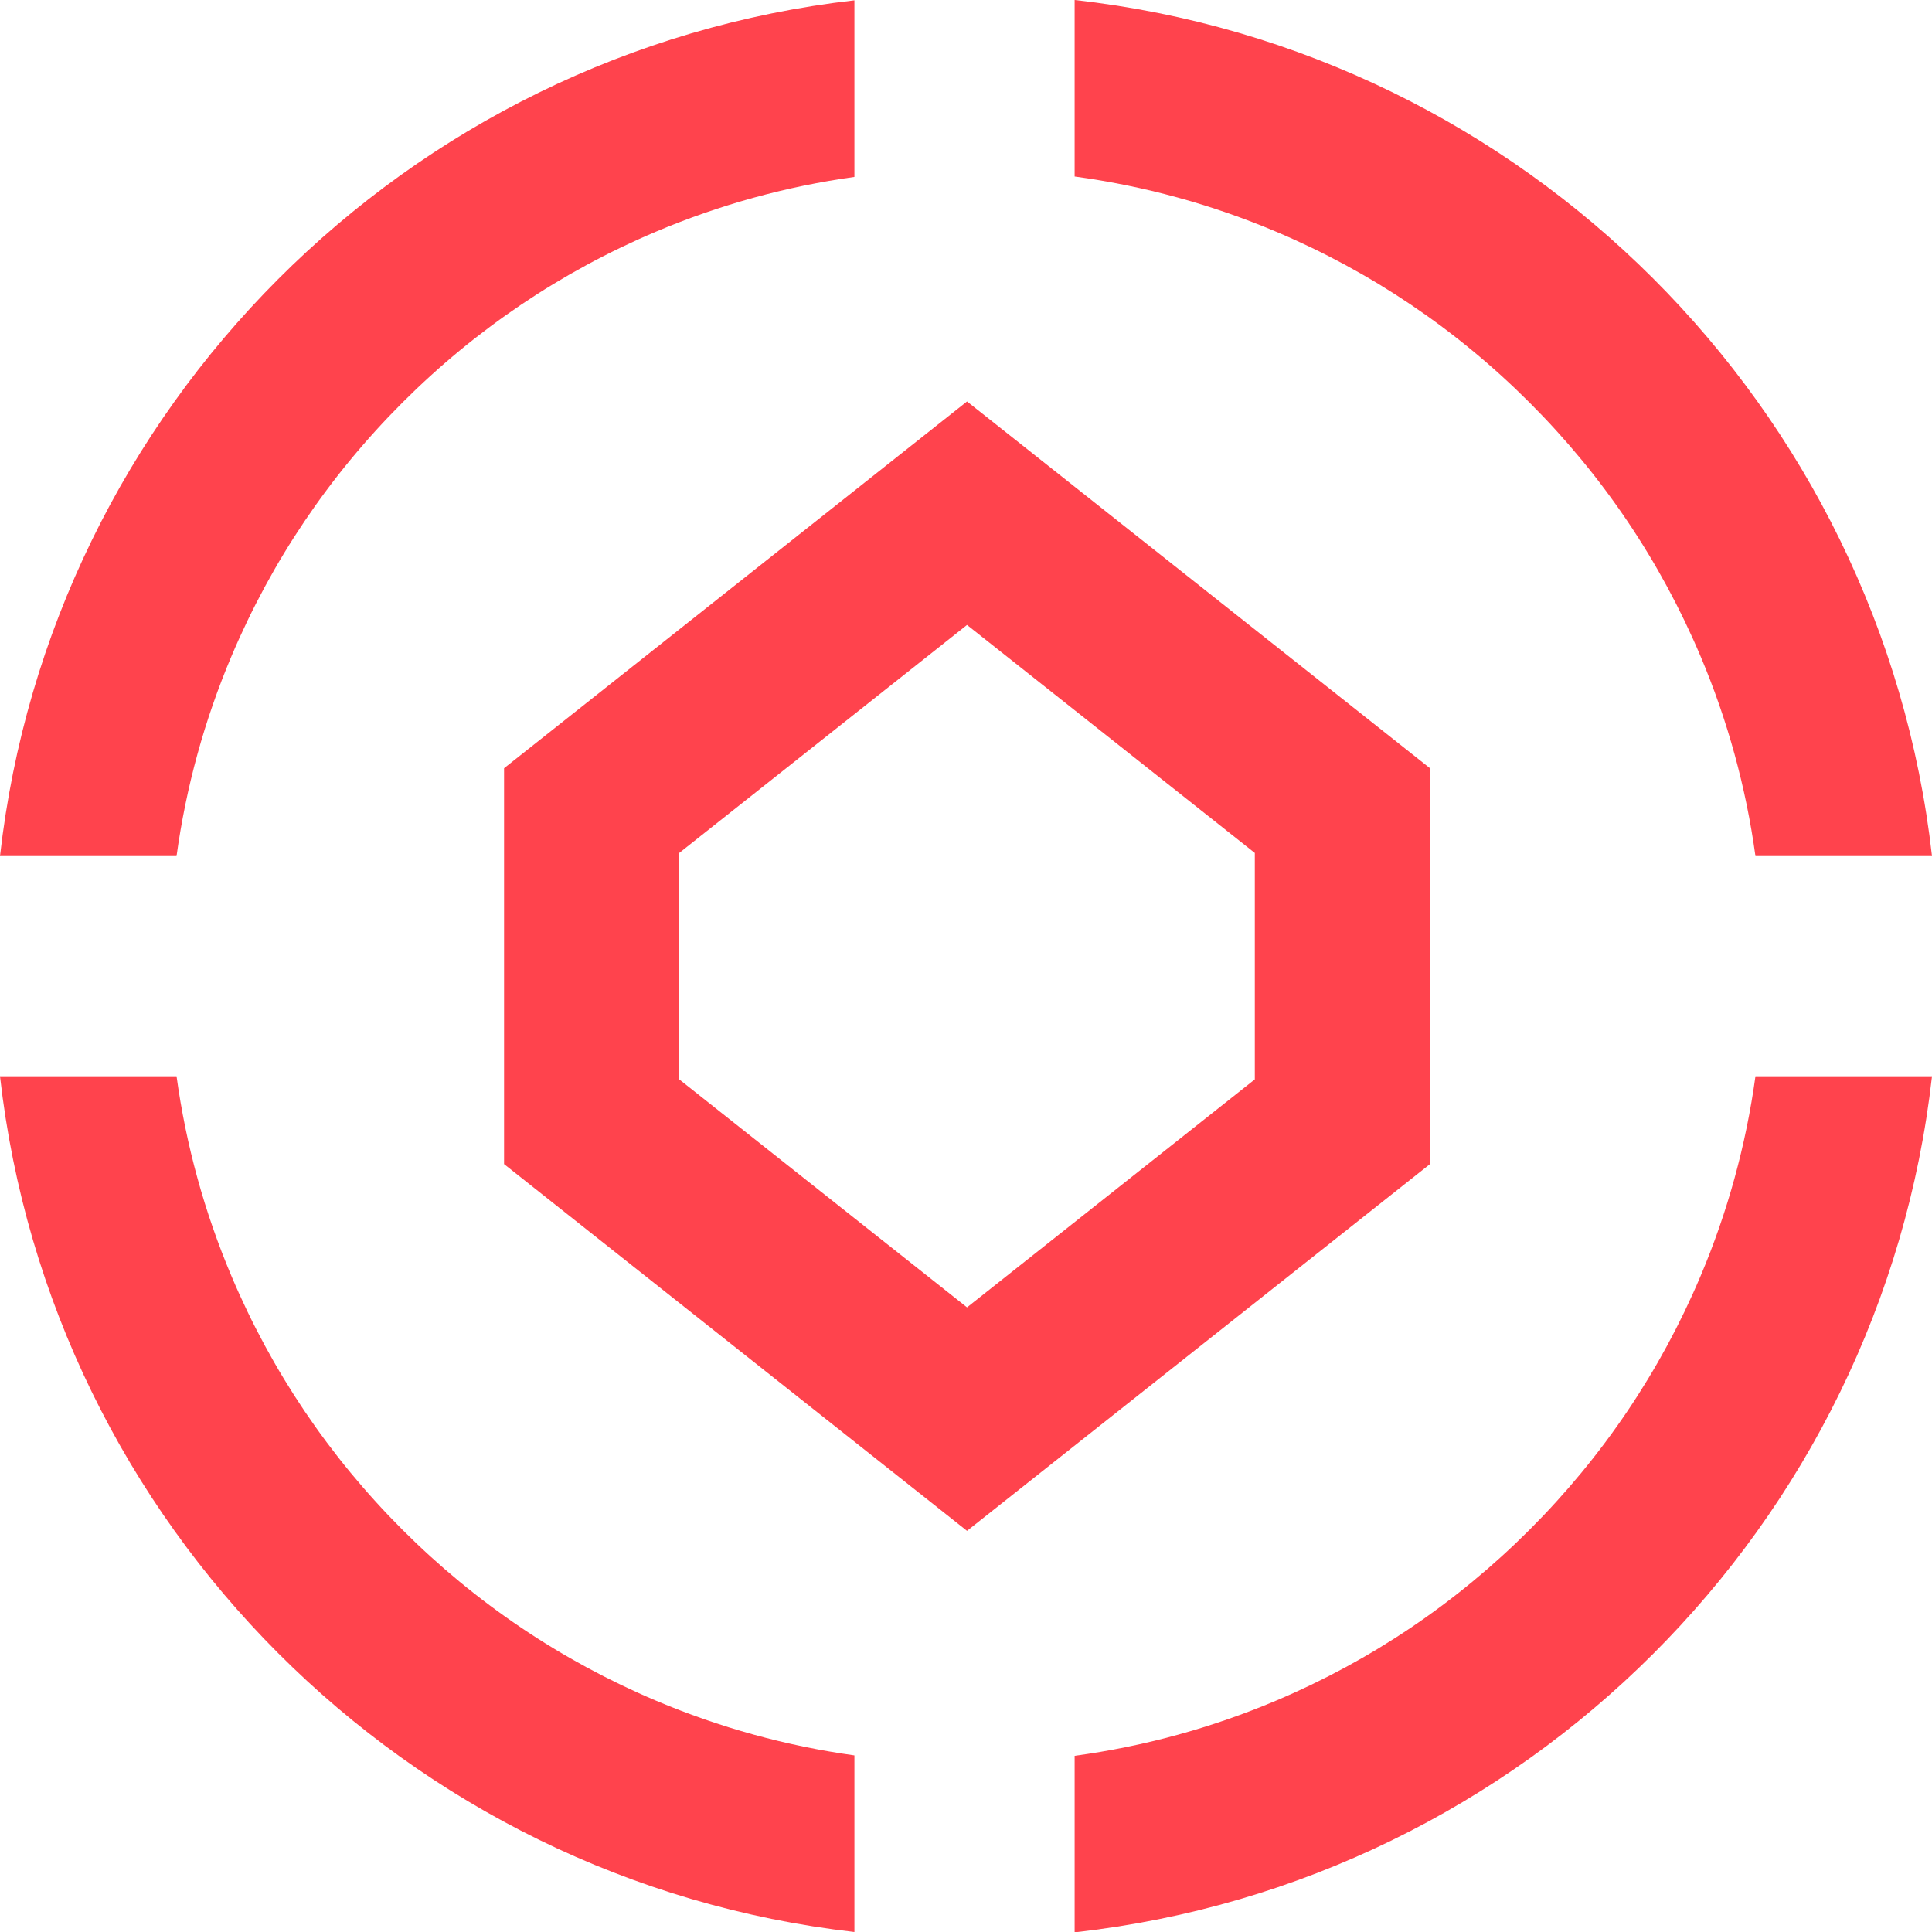 <?xml version="1.0" encoding="utf-8"?>
<!-- Generator: Adobe Illustrator 16.0.0, SVG Export Plug-In . SVG Version: 6.00 Build 0)  -->
<!DOCTYPE svg PUBLIC "-//W3C//DTD SVG 1.1//EN" "http://www.w3.org/Graphics/SVG/1.1/DTD/svg11.dtd">
<svg version="1.1" id="Layer_2" xmlns="http://www.w3.org/2000/svg" xmlns:xlink="http://www.w3.org/1999/xlink" x="0px" y="0px"
	 width="772.025px" height="772.026px" viewBox="0 0 772.025 772.026" enable-background="new 0 0 772.025 772.026"
	 xml:space="preserve">
<polygon fill="none" stroke="#FF434D" stroke-width="70" stroke-miterlimit="10" points="386.422,205.077 536.422,323.91 
	536.422,448.244 386.422,567.077 236.422,448.244 236.422,323.91 "/>
<g>
	<path fill="#FF434D" d="M70.549,342.077c3.783-27.495,11.116-54.255,21.982-79.945c16.037-37.916,39.01-71.983,68.282-101.254
		s63.338-52.245,101.254-68.282c25.506-10.788,52.067-18.094,79.354-21.901V0.127C162.307,20.596,20.201,162.88,0,342.077H70.549z"
		/>
	<path fill="#FF434D" d="M429.422,70.532c27.702,3.758,54.662,11.119,80.536,22.063c37.916,16.037,71.983,39.01,101.255,68.282
		c29.271,29.271,52.244,63.338,68.281,101.254c10.866,25.69,18.199,52.45,21.981,79.945h70.55
		C751.78,162.487,609.093,19.978,429.422,0V70.532z"/>
	<path fill="#FF434D" d="M341.422,701.458c-27.288-3.807-53.849-11.112-79.354-21.9c-37.916-16.037-71.983-39.011-101.254-68.282
		c-29.271-29.271-52.245-63.338-68.282-101.254c-10.866-25.69-18.199-52.45-21.982-79.945H0
		c20.201,179.196,162.307,321.48,341.422,341.949V701.458z"/>
	<path fill="#FF434D" d="M701.476,430.077c-3.782,27.495-11.115,54.255-21.981,79.945c-16.037,37.916-39.011,71.983-68.281,101.254
		c-29.271,29.271-63.339,52.245-101.255,68.282c-25.874,10.943-52.834,18.305-80.536,22.063v70.532
		c179.671-19.977,322.358-162.486,342.604-342.076H701.476z"/>
</g>
<g>
</g>
<g>
</g>
<g>
</g>
<g>
</g>
<g>
</g>
<g>
</g>
<g>
</g>
<g>
</g>
<g>
</g>
<g>
</g>
<g>
</g>
<g>
</g>
<g>
</g>
<g>
</g>
<g>
</g>
</svg>
